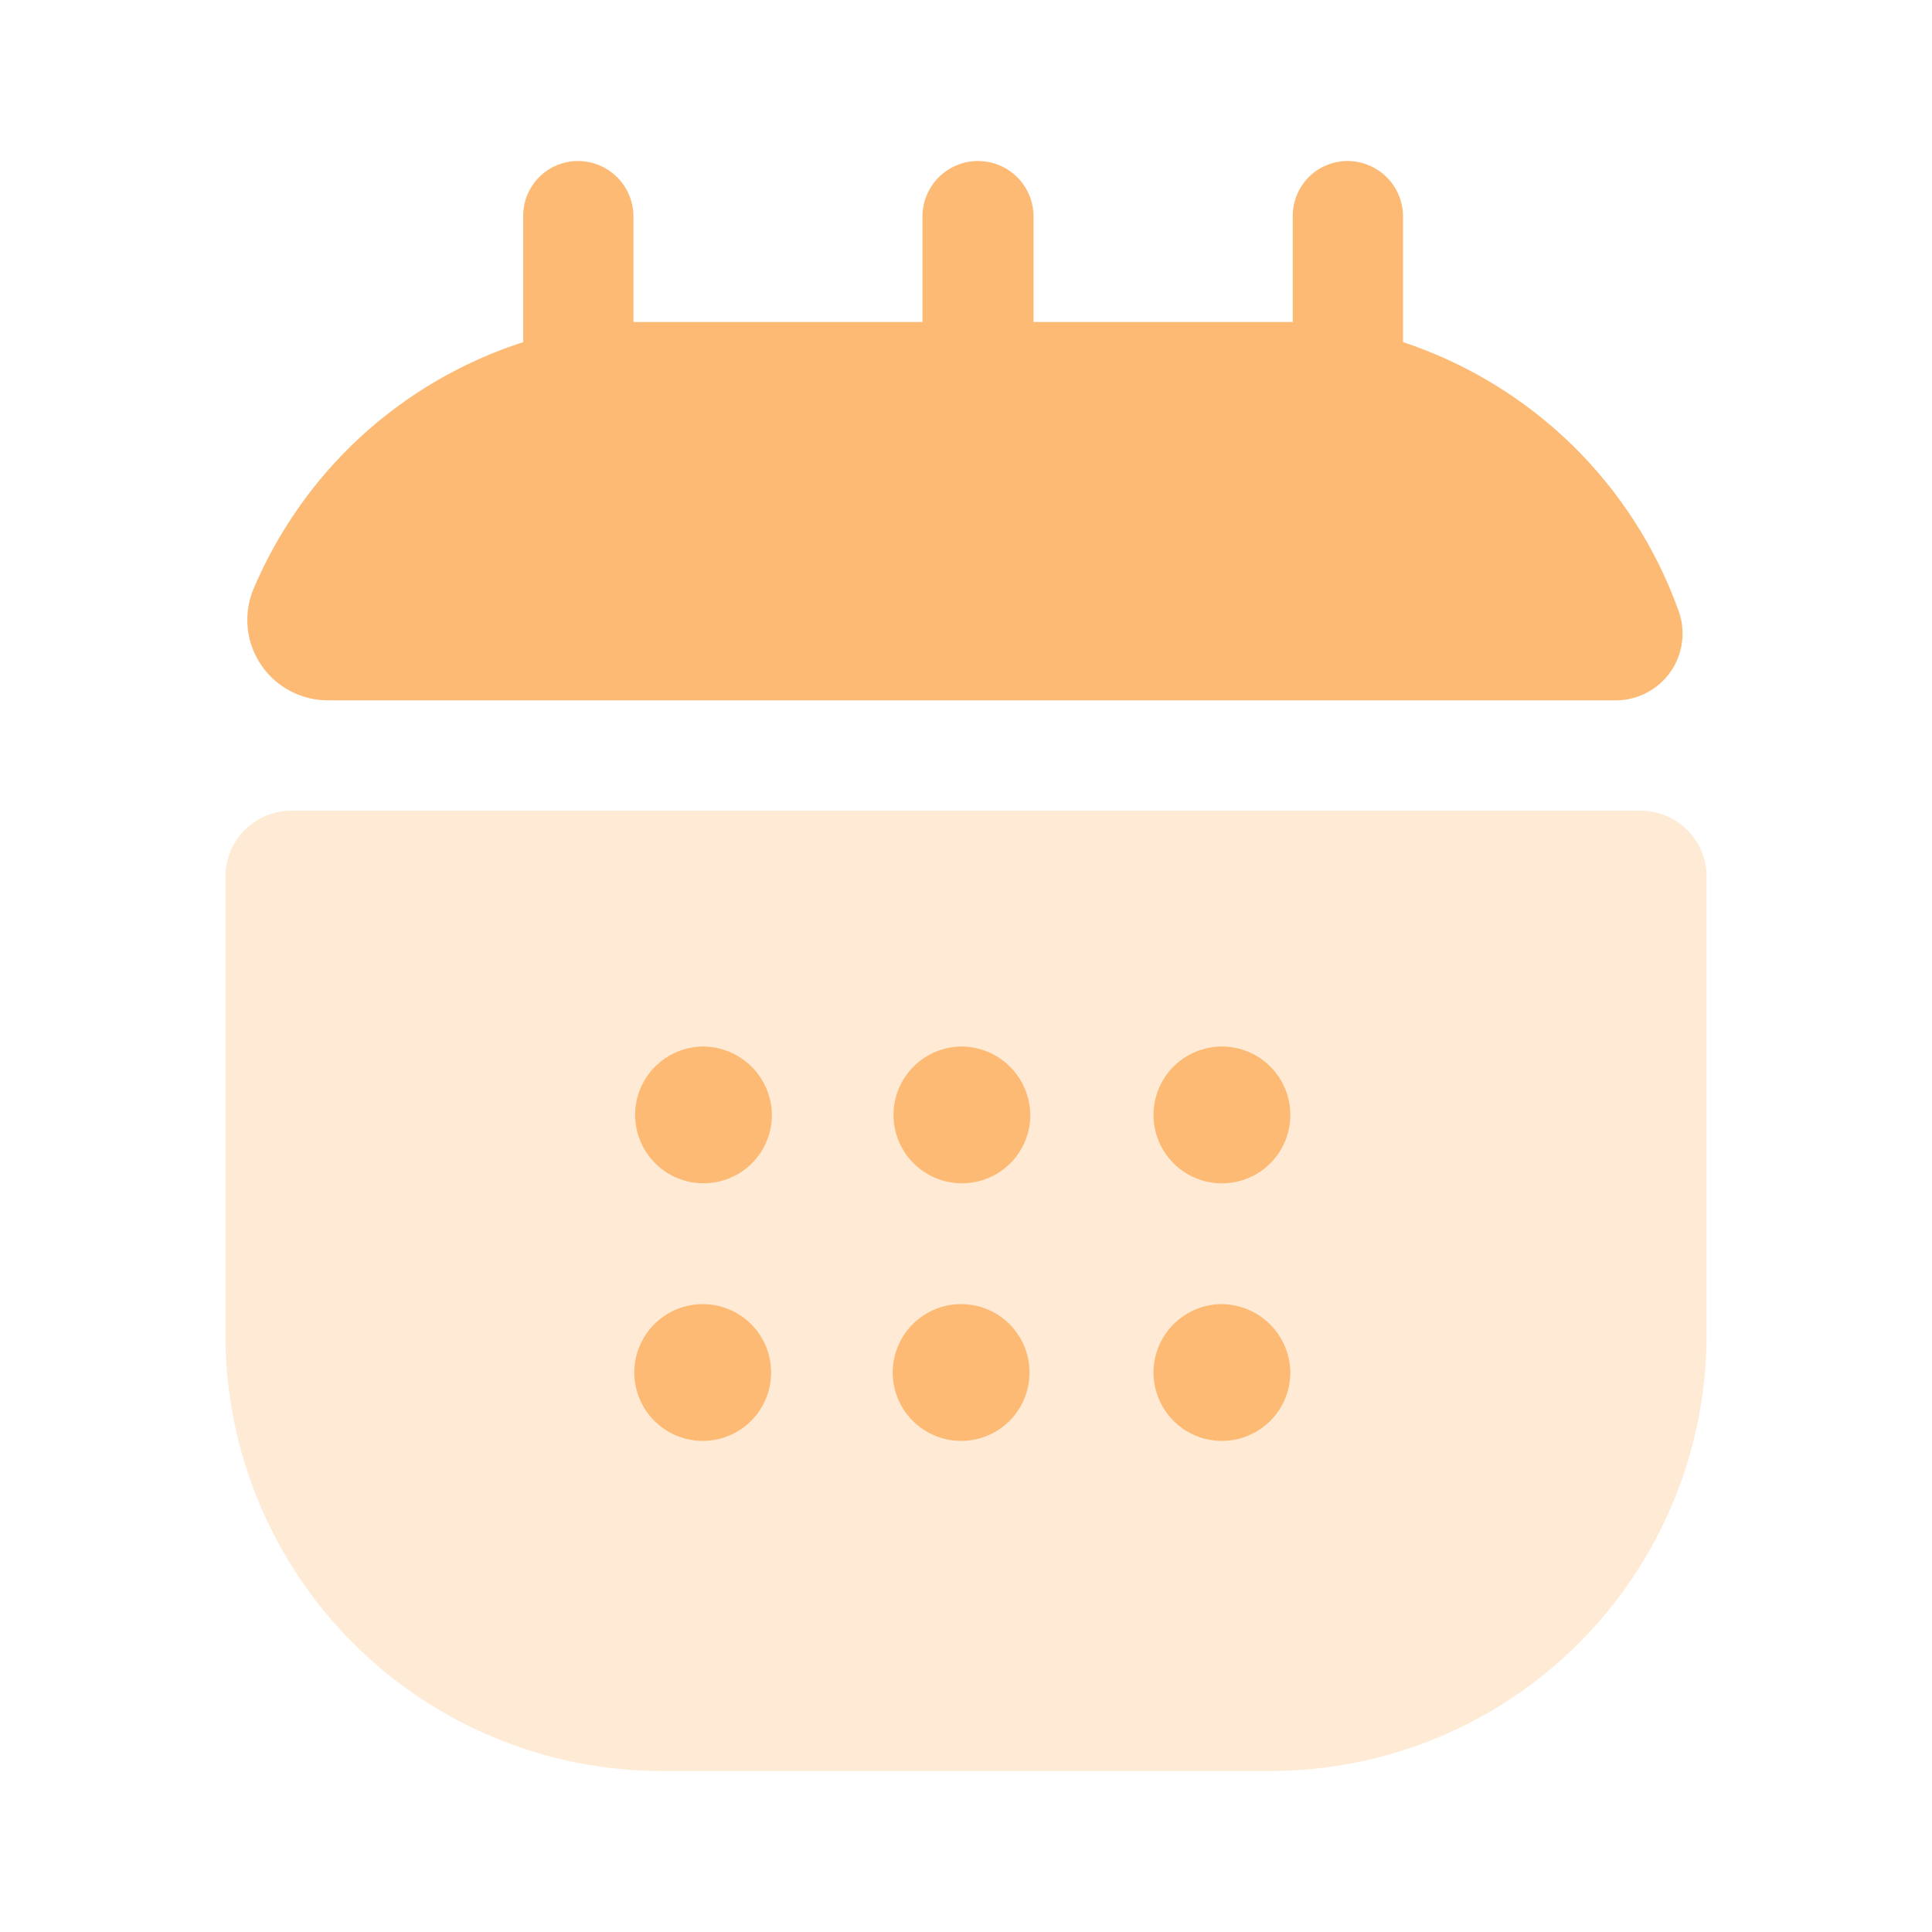 <svg width="24" height="24" viewBox="0 0 24 24" fill="none" xmlns="http://www.w3.org/2000/svg">
<path opacity="0.3" d="M2.8 10.89V16.58C2.8 18.018 3.371 19.396 4.387 20.413C5.404 21.429 6.782 22 8.22 22H15.78C16.492 22 17.196 21.86 17.854 21.588C18.512 21.315 19.109 20.916 19.612 20.413C20.116 19.91 20.515 19.312 20.787 18.654C21.06 17.997 21.2 17.292 21.2 16.58V10.89C21.2 10.673 21.113 10.464 20.96 10.31C20.806 10.157 20.597 10.07 20.38 10.07H3.62C3.402 10.07 3.194 10.157 3.04 10.31C2.886 10.464 2.8 10.673 2.8 10.89Z" fill="#FDBA74"/>
<path d="M20.849 7.58C20.896 7.705 20.912 7.839 20.895 7.972C20.879 8.104 20.831 8.23 20.756 8.34C20.68 8.45 20.579 8.54 20.461 8.603C20.344 8.665 20.213 8.699 20.079 8.7H4.079C3.916 8.701 3.756 8.662 3.611 8.587C3.466 8.512 3.342 8.403 3.25 8.269C3.157 8.135 3.098 7.98 3.079 7.818C3.06 7.656 3.081 7.492 3.139 7.34C3.443 6.613 3.9 5.96 4.48 5.426C5.06 4.893 5.749 4.492 6.499 4.25V2.69C6.498 2.6 6.515 2.51 6.548 2.427C6.582 2.343 6.632 2.267 6.695 2.203C6.758 2.138 6.834 2.087 6.917 2.053C7 2.018 7.089 2 7.179 2C7.362 2 7.538 2.073 7.667 2.202C7.797 2.332 7.869 2.507 7.869 2.69V4C7.999 4 8.079 4 8.189 4H11.459V2.69C11.459 2.507 11.532 2.332 11.661 2.202C11.791 2.073 11.966 2 12.149 2C12.332 2 12.508 2.073 12.637 2.202C12.767 2.332 12.839 2.507 12.839 2.69V4H15.739C15.849 4 15.949 4 16.059 4V2.69C16.058 2.6 16.075 2.51 16.108 2.427C16.142 2.343 16.192 2.267 16.255 2.203C16.318 2.138 16.394 2.087 16.477 2.053C16.56 2.018 16.649 2 16.739 2C16.922 2 17.098 2.073 17.227 2.202C17.357 2.332 17.429 2.507 17.429 2.69V4.25C18.214 4.51 18.93 4.945 19.523 5.521C20.115 6.098 20.569 6.802 20.849 7.58ZM8.729 13C8.562 13.002 8.398 13.053 8.26 13.148C8.121 13.243 8.014 13.376 7.951 13.532C7.888 13.687 7.873 13.858 7.907 14.022C7.941 14.186 8.023 14.337 8.142 14.454C8.261 14.572 8.413 14.652 8.577 14.684C8.742 14.716 8.912 14.699 9.067 14.634C9.222 14.57 9.354 14.461 9.447 14.321C9.54 14.182 9.589 14.018 9.589 13.85C9.587 13.624 9.495 13.408 9.334 13.248C9.173 13.089 8.956 13 8.729 13ZM11.939 13C11.772 13.002 11.608 13.053 11.47 13.148C11.331 13.243 11.224 13.376 11.161 13.532C11.098 13.687 11.083 13.858 11.117 14.022C11.151 14.186 11.232 14.337 11.352 14.454C11.471 14.572 11.623 14.652 11.787 14.684C11.952 14.716 12.122 14.699 12.277 14.634C12.432 14.57 12.564 14.461 12.657 14.321C12.75 14.182 12.799 14.018 12.799 13.85C12.797 13.624 12.705 13.408 12.544 13.248C12.383 13.089 12.166 13 11.939 13ZM15.179 13C15.068 13 14.957 13.022 14.854 13.065C14.751 13.107 14.657 13.17 14.578 13.249C14.499 13.328 14.437 13.422 14.394 13.525C14.351 13.628 14.329 13.738 14.329 13.85C14.329 13.962 14.351 14.072 14.394 14.175C14.437 14.278 14.499 14.372 14.578 14.451C14.657 14.53 14.751 14.593 14.854 14.635C14.957 14.678 15.068 14.7 15.179 14.7C15.291 14.7 15.402 14.678 15.505 14.635C15.608 14.593 15.701 14.53 15.78 14.451C15.859 14.372 15.922 14.278 15.965 14.175C16.007 14.072 16.029 13.962 16.029 13.85C16.029 13.738 16.007 13.628 15.965 13.525C15.922 13.422 15.859 13.328 15.78 13.249C15.701 13.17 15.608 13.107 15.505 13.065C15.402 13.022 15.291 13 15.179 13ZM8.719 16.2C8.552 16.202 8.388 16.253 8.25 16.348C8.111 16.443 8.004 16.576 7.941 16.732C7.878 16.887 7.863 17.058 7.897 17.222C7.931 17.386 8.013 17.537 8.132 17.654C8.251 17.772 8.403 17.852 8.567 17.884C8.732 17.916 8.902 17.899 9.057 17.834C9.212 17.77 9.344 17.661 9.437 17.521C9.53 17.382 9.579 17.218 9.579 17.05C9.579 16.938 9.557 16.826 9.514 16.722C9.47 16.619 9.407 16.524 9.327 16.445C9.247 16.366 9.152 16.304 9.048 16.262C8.943 16.22 8.832 16.199 8.719 16.2ZM11.929 16.2C11.762 16.202 11.598 16.253 11.46 16.348C11.321 16.443 11.214 16.576 11.151 16.732C11.088 16.887 11.073 17.058 11.107 17.222C11.141 17.386 11.223 17.537 11.342 17.654C11.461 17.772 11.613 17.852 11.777 17.884C11.942 17.916 12.112 17.899 12.267 17.834C12.422 17.77 12.554 17.661 12.647 17.521C12.74 17.382 12.789 17.218 12.789 17.05C12.789 16.938 12.767 16.826 12.724 16.722C12.68 16.619 12.617 16.524 12.537 16.445C12.457 16.366 12.362 16.304 12.258 16.262C12.153 16.22 12.042 16.199 11.929 16.2ZM15.159 16.2C14.992 16.204 14.83 16.257 14.693 16.353C14.556 16.449 14.45 16.583 14.388 16.738C14.327 16.894 14.313 17.064 14.348 17.228C14.383 17.391 14.466 17.541 14.585 17.658C14.705 17.775 14.856 17.854 15.021 17.885C15.185 17.916 15.355 17.898 15.509 17.833C15.663 17.768 15.795 17.659 15.887 17.52C15.98 17.381 16.029 17.217 16.029 17.05C16.028 16.937 16.005 16.826 15.96 16.722C15.916 16.618 15.851 16.524 15.77 16.445C15.69 16.366 15.594 16.304 15.489 16.262C15.384 16.22 15.272 16.199 15.159 16.2Z" fill="#FDBA74"/>
</svg>
